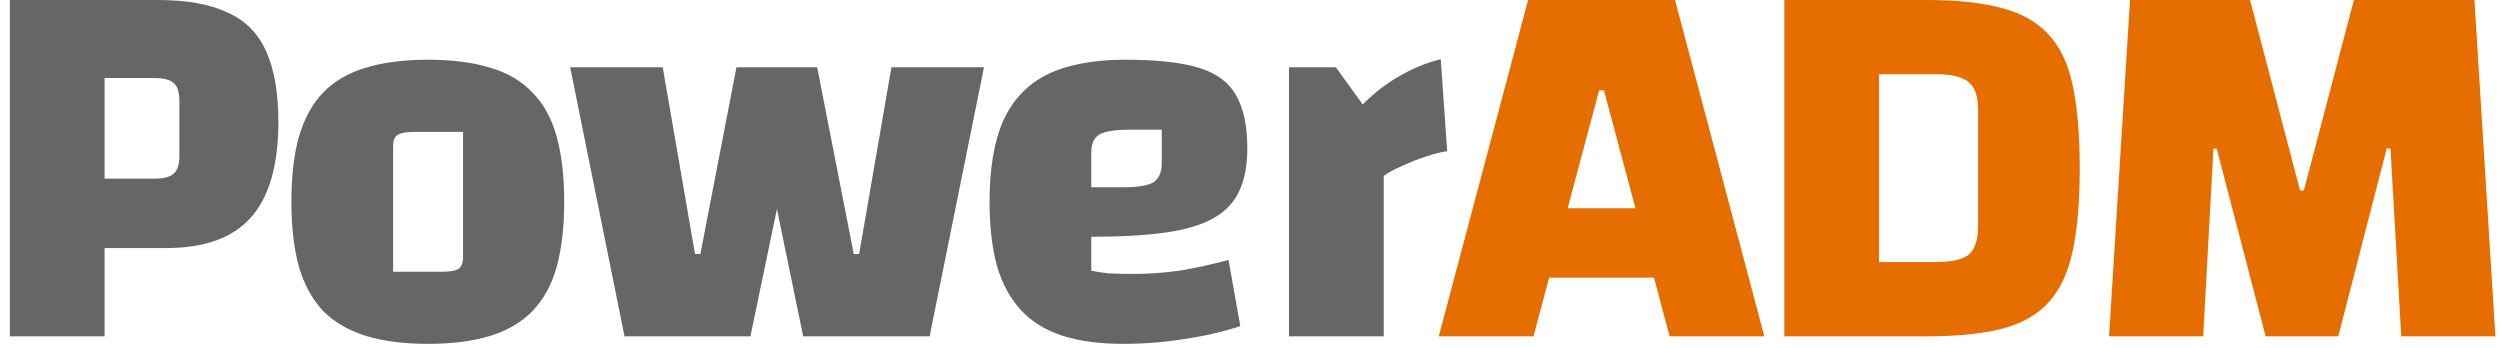 <svg width="223" height="31" viewBox="0 0 223 31" fill="none" xmlns="http://www.w3.org/2000/svg">
<path d="M9.328 22.128V30H0.88V0H14.08C16.64 0 18.704 0.368 20.272 1.104C21.872 1.808 23.024 2.96 23.728 4.56C24.464 6.16 24.832 8.256 24.832 10.848C24.832 14.72 24.016 17.568 22.384 19.392C20.784 21.216 18.256 22.128 14.8 22.128H9.328ZM9.328 15.936H13.744C14.576 15.936 15.152 15.792 15.472 15.504C15.824 15.216 16 14.688 16 13.92V8.976C16 8.208 15.824 7.68 15.472 7.392C15.152 7.104 14.576 6.96 13.744 6.96H9.328V15.936ZM38.184 30.672C36.008 30.672 34.152 30.432 32.616 29.952C31.08 29.472 29.816 28.736 28.824 27.744C27.864 26.72 27.144 25.408 26.664 23.808C26.216 22.176 25.992 20.24 25.992 18C25.992 15.728 26.216 13.792 26.664 12.192C27.144 10.56 27.864 9.248 28.824 8.256C29.816 7.232 31.08 6.496 32.616 6.048C34.152 5.568 36.008 5.328 38.184 5.328C40.36 5.328 42.216 5.568 43.752 6.048C45.288 6.496 46.536 7.232 47.496 8.256C48.488 9.248 49.208 10.56 49.656 12.192C50.104 13.792 50.328 15.728 50.328 18C50.328 20.24 50.104 22.176 49.656 23.808C49.208 25.408 48.488 26.72 47.496 27.744C46.536 28.736 45.288 29.472 43.752 29.952C42.216 30.432 40.36 30.672 38.184 30.672ZM35.064 24.24H39.336C40.104 24.24 40.616 24.16 40.872 24C41.16 23.808 41.304 23.456 41.304 22.944V11.76H37.032C36.264 11.76 35.736 11.856 35.448 12.048C35.192 12.208 35.064 12.544 35.064 13.056V24.24ZM71.643 30L66.699 6H72.891L76.155 22.656H76.635L79.515 6H87.771L82.923 30H71.643ZM55.707 30L50.859 6H59.115L61.995 22.656H62.475L65.691 6H71.931L66.939 30H55.707ZM100.173 30.672C98.093 30.672 96.3 30.432 94.796 29.952C93.293 29.472 92.061 28.72 91.1 27.696C90.141 26.672 89.421 25.36 88.941 23.76C88.493 22.16 88.269 20.24 88.269 18C88.269 14.992 88.684 12.56 89.516 10.704C90.38 8.848 91.692 7.488 93.453 6.624C95.245 5.76 97.549 5.328 100.365 5.328C103.181 5.328 105.373 5.568 106.941 6.048C108.509 6.528 109.613 7.344 110.253 8.496C110.925 9.648 111.261 11.232 111.261 13.248C111.261 14.752 111.021 16.016 110.541 17.04C110.093 18.032 109.341 18.832 108.285 19.44C107.229 20.048 105.805 20.48 104.013 20.736C102.221 20.992 99.996 21.12 97.341 21.12H95.9V16.704H100.173C101.485 16.704 102.381 16.56 102.861 16.272C103.373 15.952 103.629 15.376 103.629 14.544V11.568H100.797C99.484 11.568 98.573 11.712 98.061 12C97.581 12.288 97.341 12.832 97.341 13.632V24.144C97.788 24.24 98.3 24.32 98.876 24.384C99.484 24.416 100.237 24.432 101.133 24.432C102.477 24.432 103.837 24.336 105.213 24.144C106.589 23.92 108.045 23.6 109.581 23.184L110.637 29.088C109.069 29.6 107.405 29.984 105.645 30.24C103.885 30.528 102.061 30.672 100.173 30.672ZM119.155 6L121.555 9.312C122.611 8.256 123.715 7.408 124.867 6.768C126.019 6.096 127.235 5.6 128.515 5.28L129.091 13.488C128.579 13.552 127.939 13.712 127.171 13.968C126.403 14.224 125.683 14.512 125.011 14.832C124.339 15.12 123.811 15.408 123.427 15.696V30H114.979V6H119.155Z" fill="#666666"/>
<path d="M128.339 30L136.307 0H149.411L157.379 30H148.931L143.075 8.064H142.643L136.787 30H128.339ZM133.667 24.768V18.576H152.051V24.768H133.667ZM159.162 0H171.882C174.602 0 176.826 0.24 178.554 0.72C180.314 1.168 181.706 1.952 182.73 3.072C183.754 4.16 184.474 5.68 184.89 7.632C185.306 9.584 185.514 12.048 185.514 15.024C185.514 17.968 185.306 20.416 184.89 22.368C184.474 24.32 183.754 25.856 182.73 26.976C181.706 28.096 180.314 28.88 178.554 29.328C176.826 29.776 174.602 30 171.882 30H159.162V0ZM167.61 6.624V23.376H172.698C174.106 23.376 175.082 23.152 175.626 22.704C176.17 22.224 176.442 21.392 176.442 20.208V9.792C176.442 8.608 176.17 7.792 175.626 7.344C175.082 6.864 174.106 6.624 172.698 6.624H167.61ZM188.127 30L189.999 0H200.703L205.167 16.992H205.503L209.967 0H220.719L222.591 30H214.191L213.231 13.248H212.895L208.575 30H202.095L197.727 13.248H197.439L196.527 30H188.127Z" fill="#E66E00"/>
</svg>
